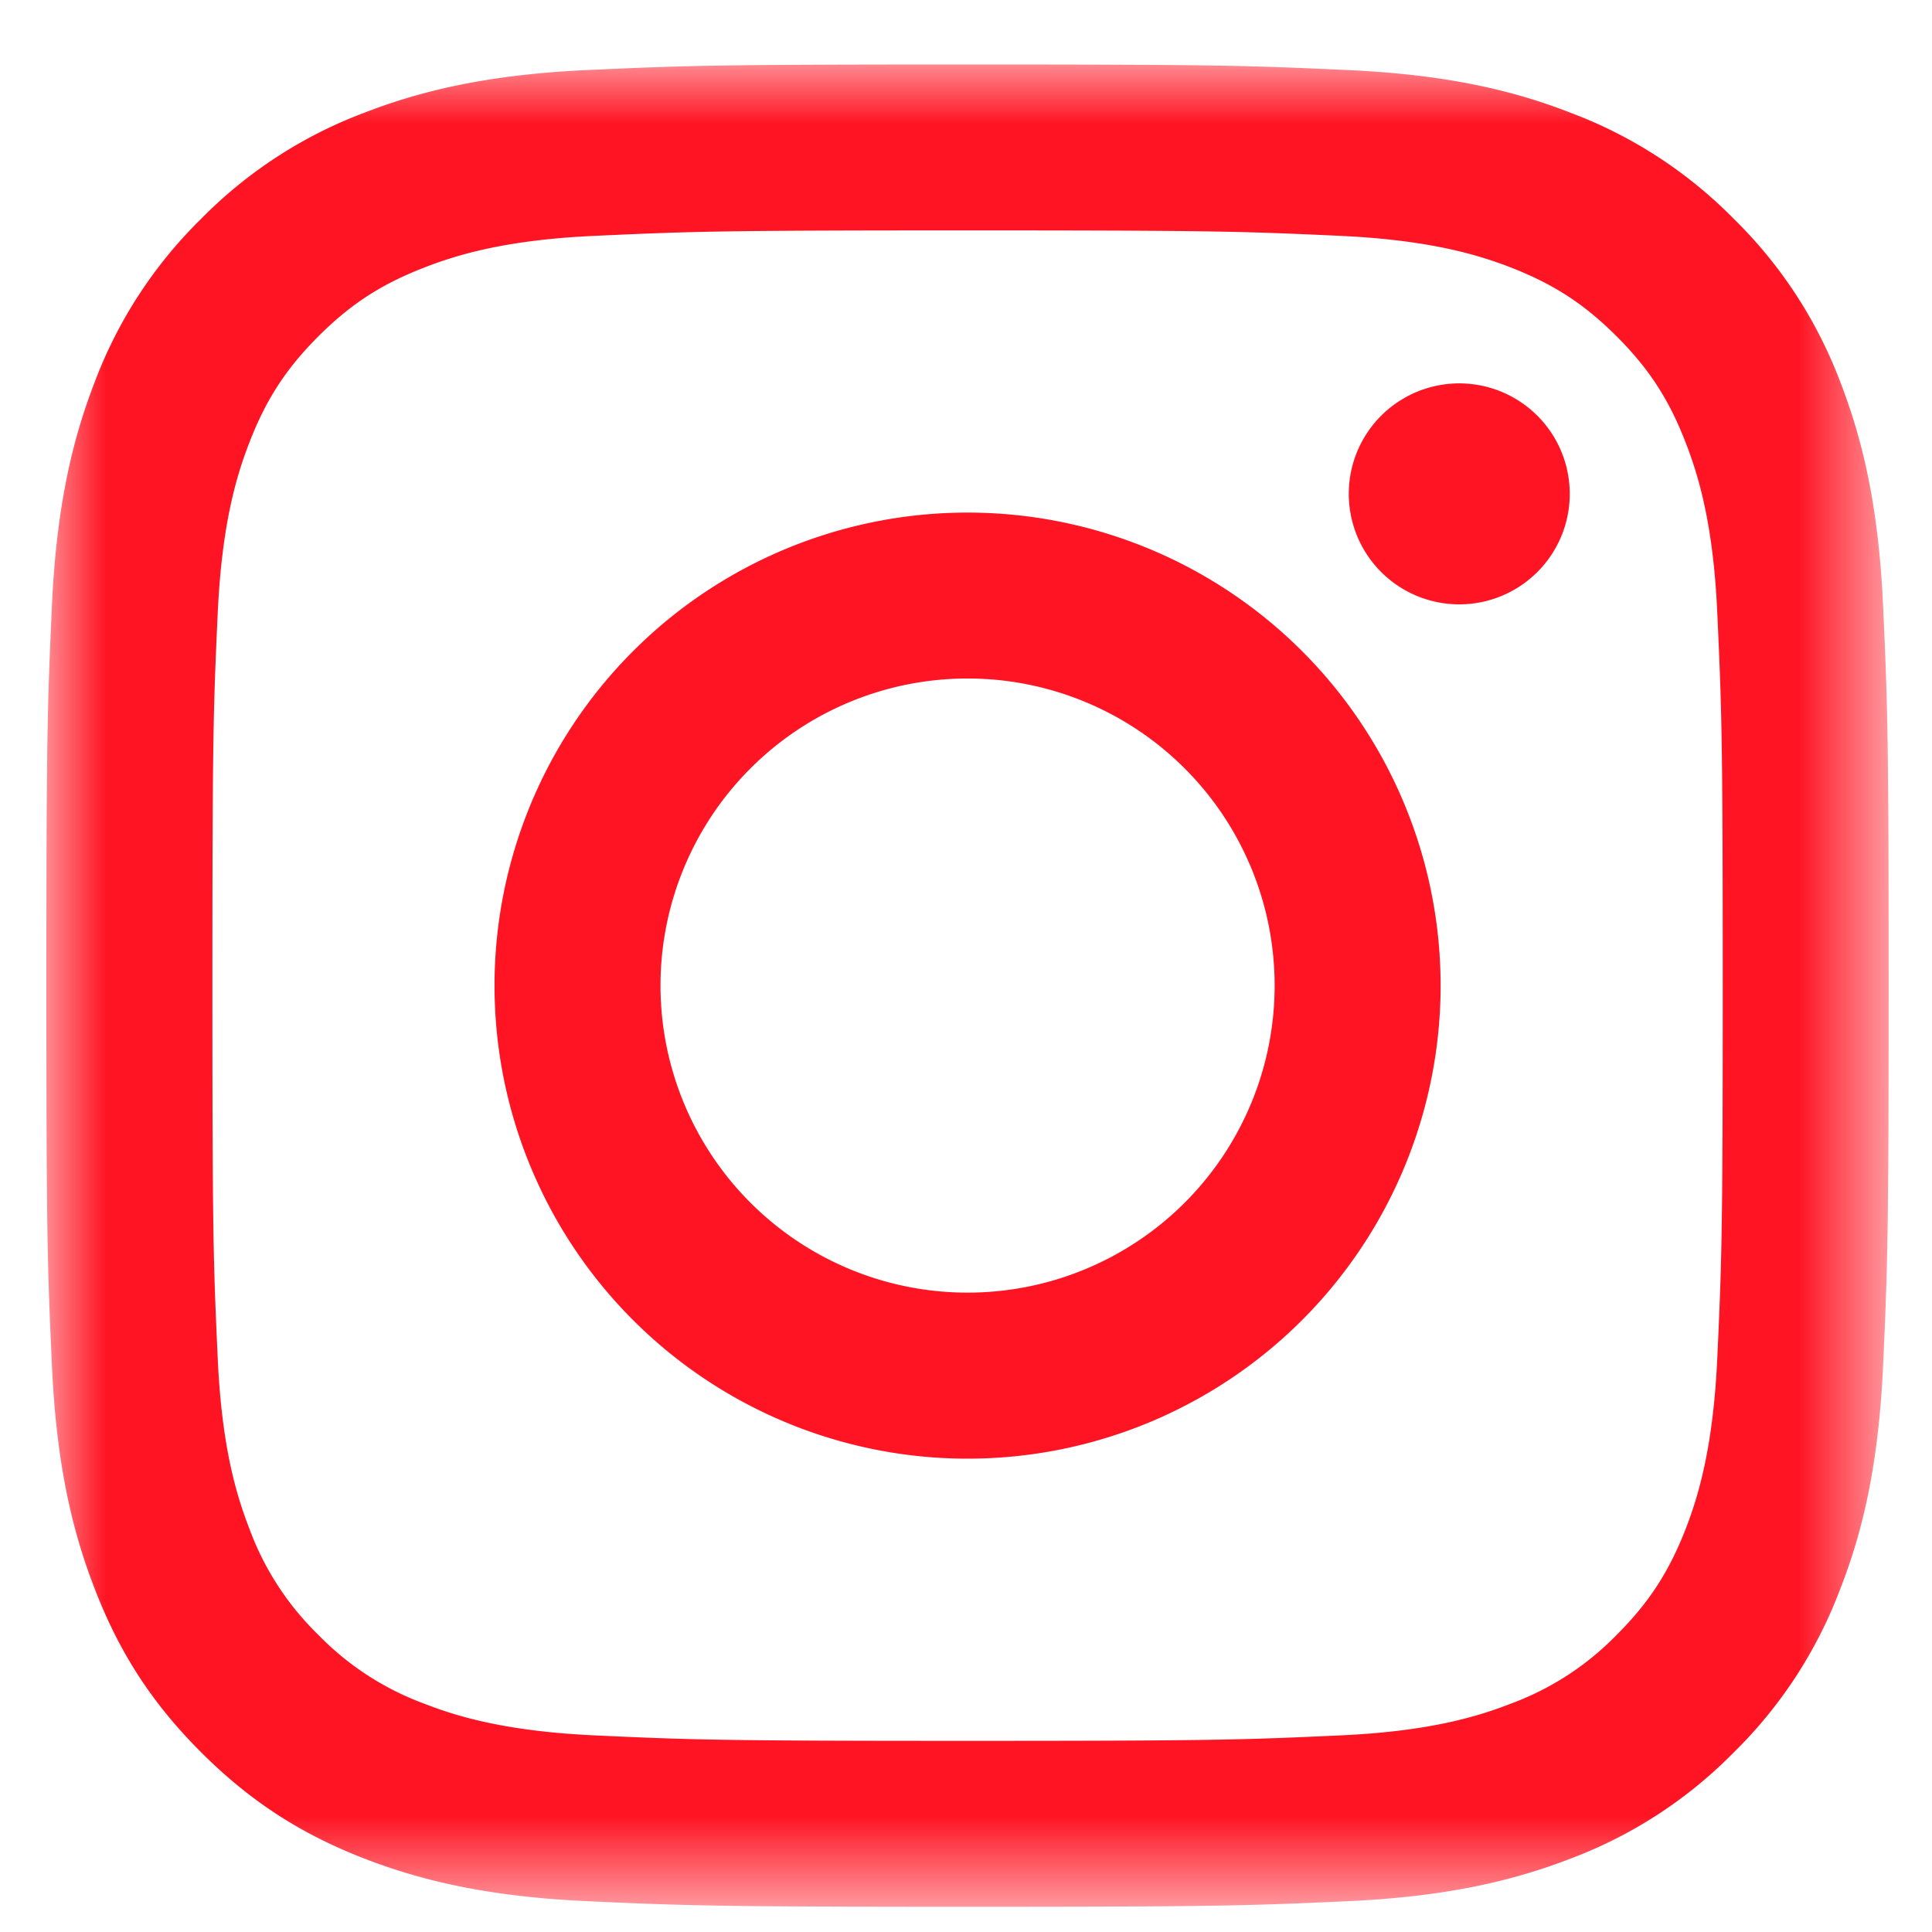 <svg width="18" height="18" viewBox="0 0 16 16" xmlns="http://www.w3.org/2000/svg" xmlns:xlink="http://www.w3.org/1999/xlink">
                <defs>
                  <path id="a" d="M0 .005h15.257V15.26H0z"/>
                </defs>
                <g fill="none" fill-rule="evenodd">
                  <g transform="translate(.384 .529)">
                    <mask id="b" fill="#fff">
                      <use xlink:href="#a"/>
                    </mask>
                    <path d="M7.629.005c-2.072 0-2.332.009-3.146.046-.812.037-1.366.166-1.851.354a3.74 3.74 0 0 0-1.352.88A3.74 3.74 0 0 0 .4 2.636c-.188.486-.317 1.04-.354 1.852C.009 5.302 0 5.562 0 7.633c0 2.072.009 2.332.046 3.146.037.812.166 1.366.355 1.851.194.502.455.928.88 1.352.424.424.849.685 1.35.88.486.188 1.04.317 1.852.354.814.037 1.074.046 3.146.046 2.071 0 2.331-.009 3.145-.046.812-.037 1.366-.166 1.852-.354a3.74 3.74 0 0 0 1.35-.88 3.74 3.74 0 0 0 .88-1.352c.19-.485.318-1.04.355-1.851.037-.814.046-1.074.046-3.146 0-2.071-.009-2.331-.046-3.145-.037-.812-.166-1.366-.354-1.852a3.74 3.74 0 0 0-.88-1.35 3.74 3.74 0 0 0-1.351-.88c-.486-.19-1.04-.318-1.852-.355C9.96.014 9.7.005 7.629.005zm0 1.374c2.037 0 2.278.008 3.082.045.744.034 1.148.158 1.417.262.356.139.61.304.877.571.267.267.432.521.57.877.105.27.23.673.263 1.417.037.804.045 1.046.045 3.082 0 2.037-.008 2.279-.045 3.083-.034.744-.158 1.148-.262 1.417-.139.356-.304.61-.571.877a2.363 2.363 0 0 1-.877.57c-.269.105-.673.23-1.417.263-.804.037-1.045.045-3.082.045s-2.279-.008-3.083-.045c-.744-.034-1.148-.158-1.417-.263a2.363 2.363 0 0 1-.877-.57 2.364 2.364 0 0 1-.57-.877c-.105-.27-.23-.673-.263-1.417-.037-.804-.044-1.046-.044-3.083 0-2.036.007-2.278.044-3.082.034-.744.158-1.148.263-1.417.138-.356.303-.61.57-.877.267-.267.521-.432.877-.57.27-.105.673-.23 1.417-.263.804-.037 1.046-.045 3.083-.045z" fill="#ff1423" mask="url(#b)"/>
                  </g>
                  <path d="M8.013 10.705a2.543 2.543 0 1 1 0-5.086 2.543 2.543 0 0 1 0 5.086zm0-6.46a3.917 3.917 0 1 0 0 7.835 3.917 3.917 0 0 0 0-7.835zM13 4.09a.915.915 0 1 1-1.83 0 .915.915 0 0 1 1.83 0" fill="#ff1423"/>
                </g>
              </svg>